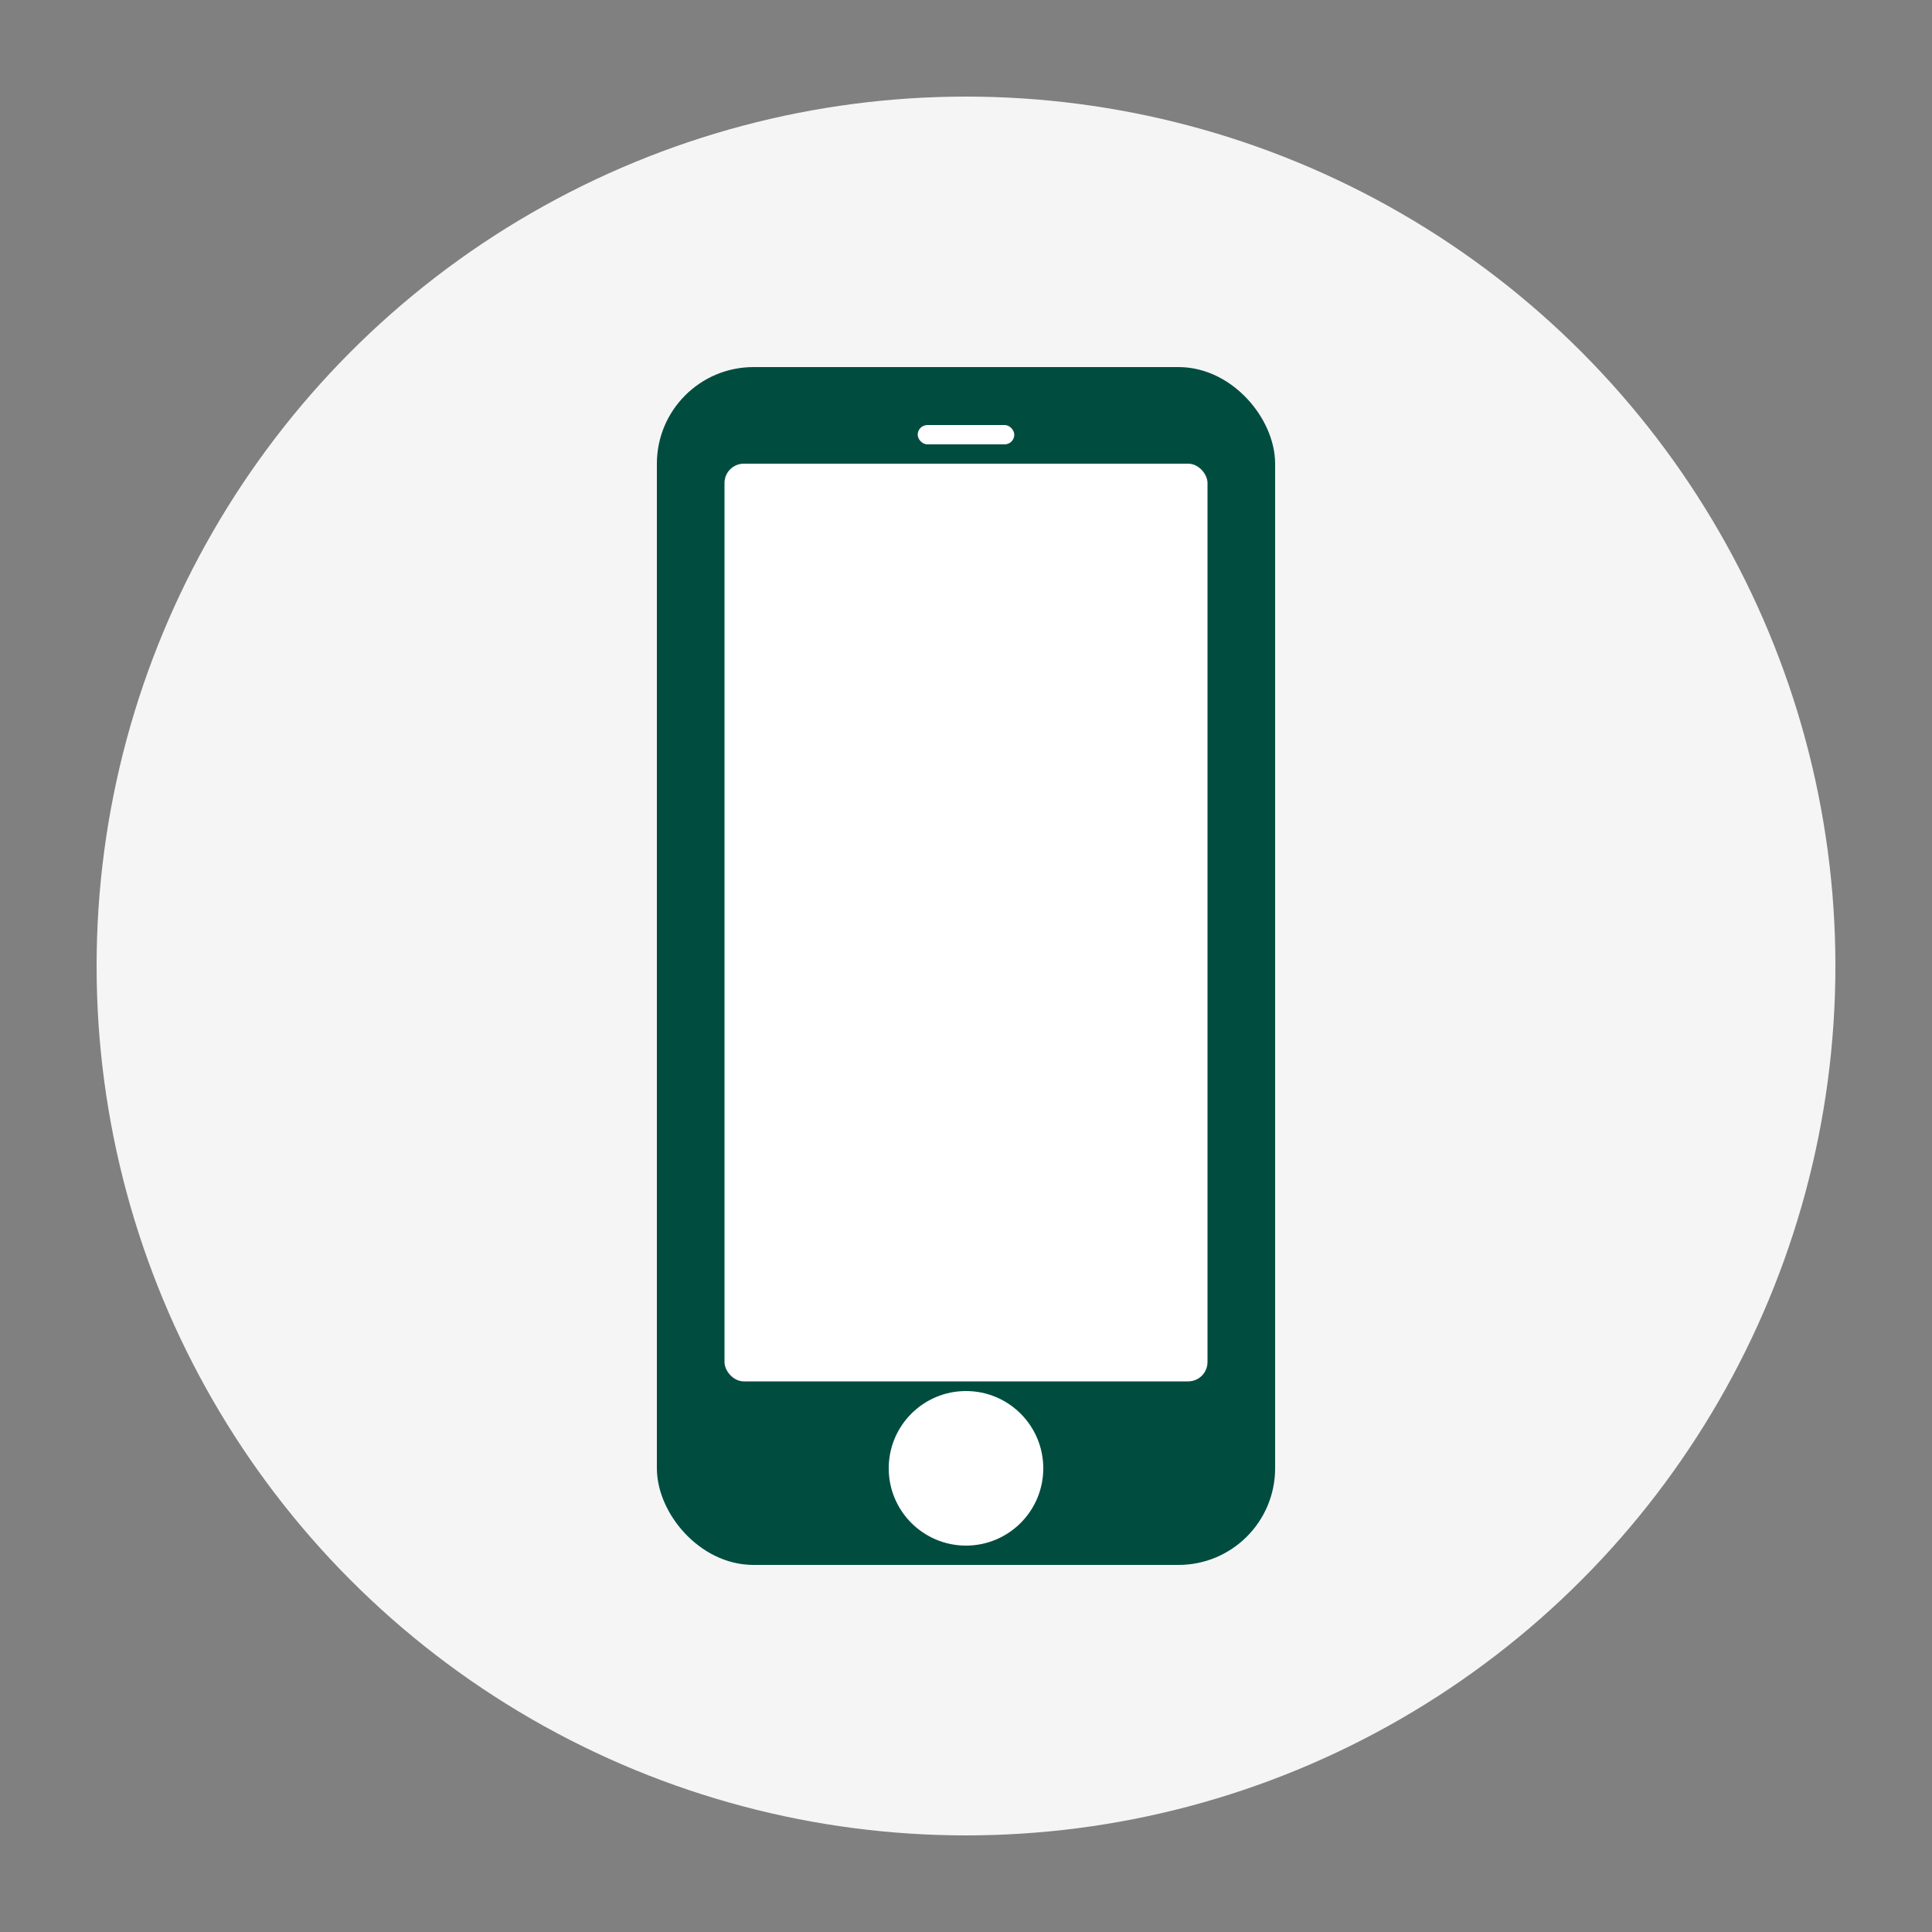 <svg xmlns="http://www.w3.org/2000/svg" viewBox="0 0 200 200">
  <rect x="0" y="0" width="200" height="200" fill="#808080" stroke="none"/>
  <!-- Круглый фон -->
  <circle cx="100" cy="100" r="90" fill="#f5f5f5" />
  
  <!-- Смартфон -->
  <rect x="70" y="40" width="60" height="120" rx="8" ry="8" fill="#004d40" stroke="#004d40" stroke-width="4" />
  <rect x="75" y="48" width="50" height="95" rx="2" ry="2" fill="#ffffff" />
  <circle cx="100" cy="152" r="8" fill="#ffffff" />
  <rect x="95" y="44" width="10" height="2" rx="1" ry="1" fill="#ffffff" />
</svg>
